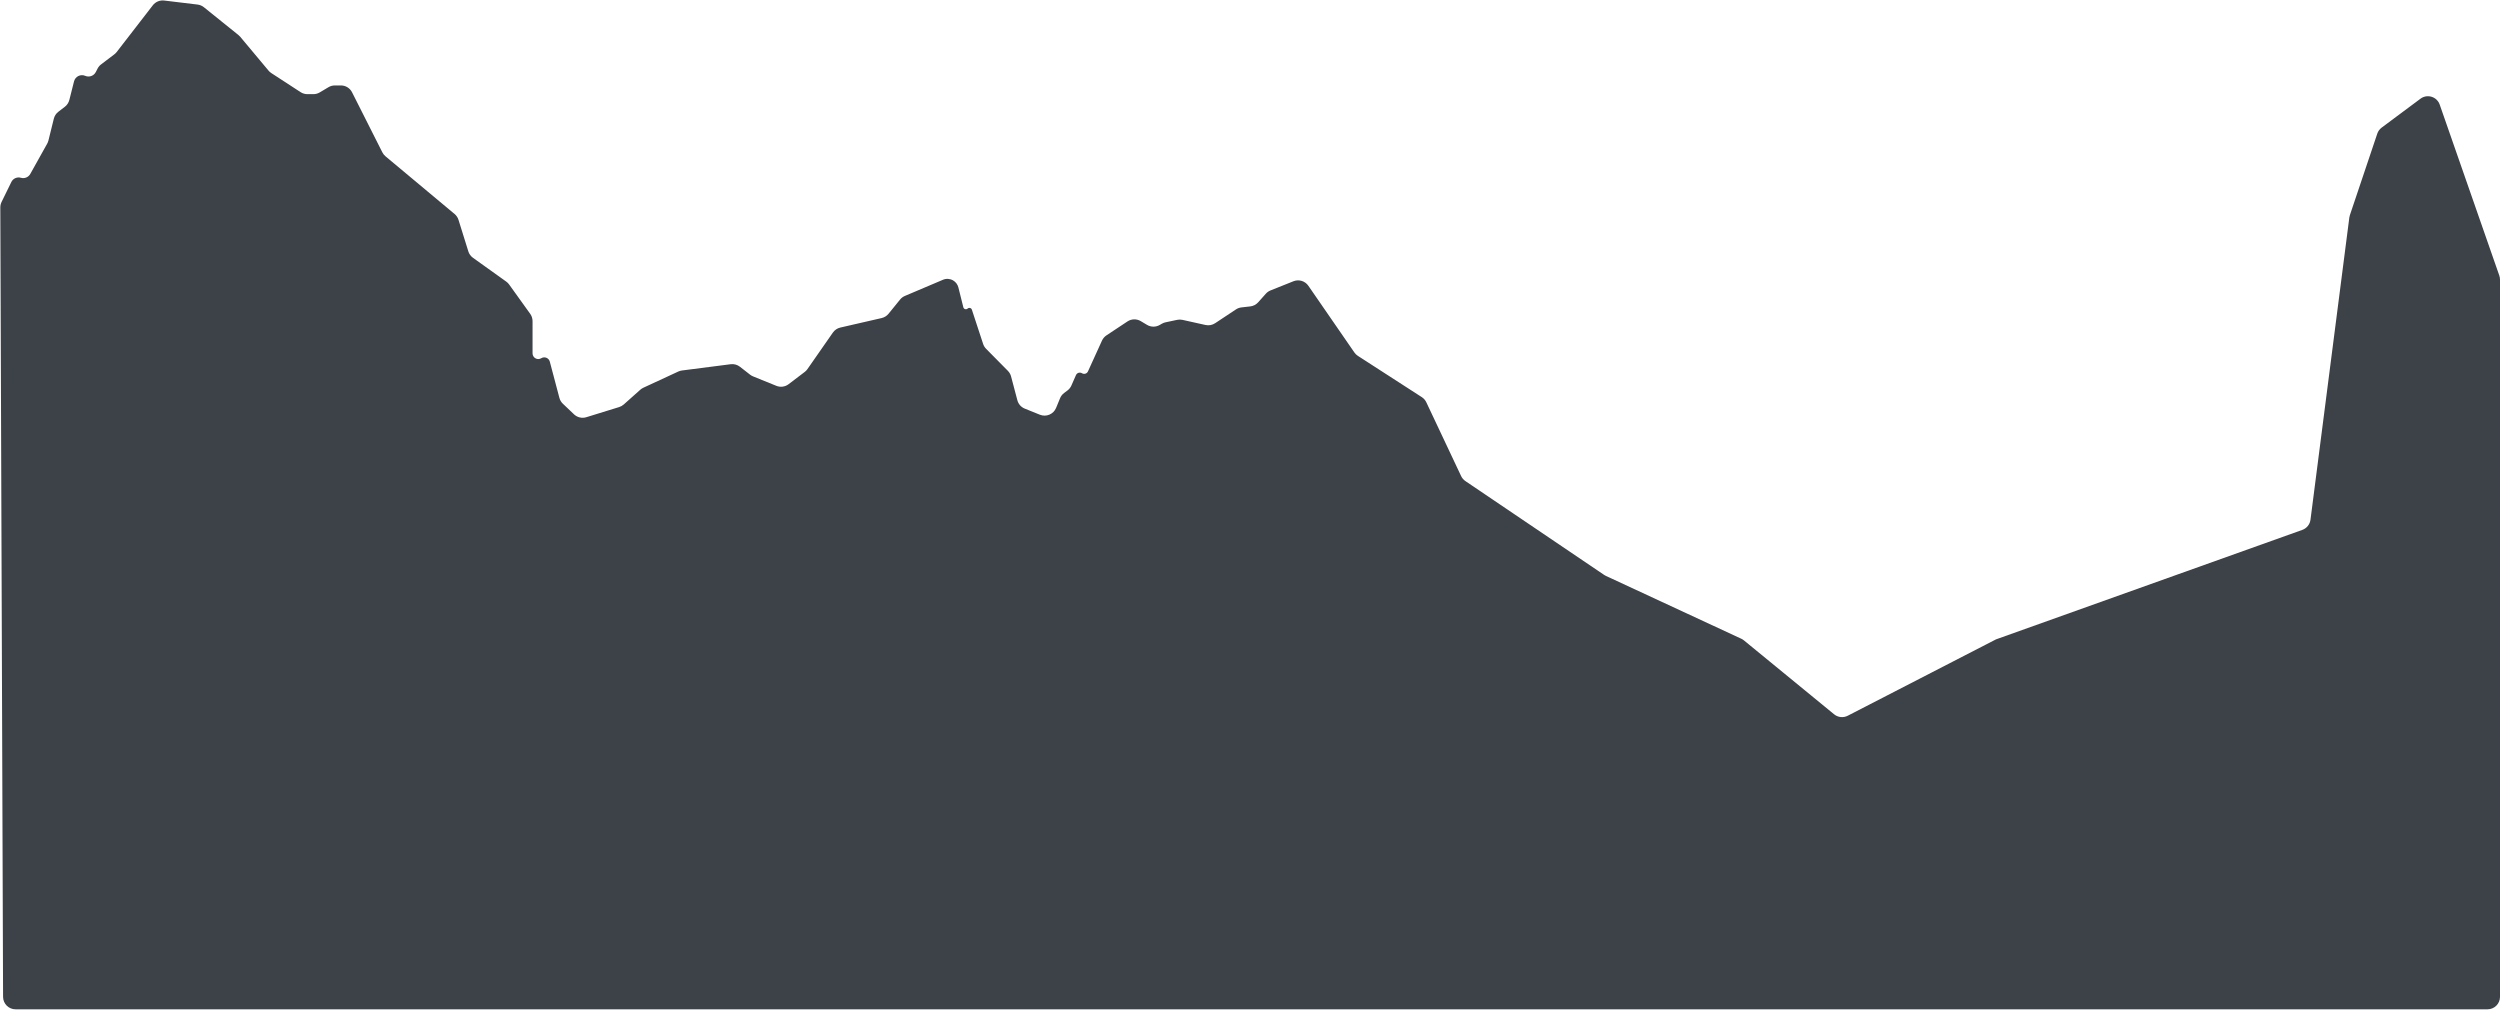 <svg width="4009" height="1619" viewBox="0 0 4009 1619" fill="none" xmlns="http://www.w3.org/2000/svg">
<path d="M2074.18 451.028C2082.85 447.56 2092.76 450.553 2098.07 458.241L2171.87 565.219C2173.36 567.387 2175.27 569.237 2177.48 570.665L2280 636.846C2283.14 638.873 2285.65 641.738 2287.24 645.117L2343.06 763.441C2344.59 766.689 2346.97 769.464 2349.94 771.476L2572.43 921.939C2573.31 922.537 2574.24 923.064 2575.21 923.514L2792.3 1024.25C2793.83 1024.96 2795.26 1025.85 2796.56 1026.92L2941.19 1145.44C2947.36 1150.5 2955.94 1151.41 2963.02 1147.76L3200.74 1025.31L3691.98 849.746C3699.06 847.214 3704.13 840.923 3705.09 833.462L3767.37 348.906C3767.54 347.607 3767.83 346.326 3768.25 345.084L3812.2 214.323C3813.5 210.462 3815.95 207.089 3819.21 204.656L3881.48 158.281C3892.31 150.212 3907.86 154.982 3912.31 167.737L4007.89 441.901C4008.62 444.017 4009 446.243 4009 448.484V1598.52C4009 1609.57 4000.05 1618.52 3989 1618.52H24.93C13.912 1618.52 4.969 1609.61 4.931 1598.59L0.516 332.666C0.506 329.597 1.202 326.566 2.55 323.809L18.177 291.859C20.964 286.163 27.448 283.302 33.534 285.083V285.083C39.364 286.79 45.601 284.238 48.562 278.933L75.691 230.344C76.56 228.788 77.217 227.123 77.644 225.394L86.319 190.301C87.407 185.898 89.96 181.996 93.558 179.235L103.986 171.232C107.557 168.491 110.099 164.625 111.201 160.261L118.718 130.484C120.701 122.626 129.248 118.411 136.69 121.621V121.621C143.054 124.366 150.456 121.705 153.615 115.537L156.444 110.013C157.797 107.372 159.727 105.068 162.091 103.273L183.392 87.101C184.791 86.038 186.044 84.796 187.119 83.406L245.055 8.481C249.362 2.911 256.281 0.016 263.271 0.859L316.815 7.315C320.53 7.763 324.046 9.244 326.961 11.591L382.463 56.263C383.485 57.086 384.424 58.007 385.266 59.014L430.581 113.205C431.853 114.726 433.345 116.05 435.007 117.133L482.023 147.758C485.271 149.874 489.063 151 492.939 151H502.494C506.098 151 509.634 150.026 512.73 148.182L526.77 139.818C529.866 137.974 533.402 137 537.006 137H546.689C554.239 137 561.145 141.251 564.545 147.991L613.137 244.308C614.366 246.743 616.08 248.902 618.174 250.651L728.979 343.176C731.93 345.641 734.109 348.904 735.253 352.575L751.002 403.092C752.299 407.25 754.917 410.871 758.459 413.405L811.817 451.58C813.594 452.852 815.15 454.405 816.424 456.18L850.245 503.271C852.687 506.671 854 510.752 854 514.938V566.605C854 573.782 861.861 578.187 867.982 574.44V574.44C873.227 571.229 880.083 573.977 881.658 579.921L897.05 638.028C897.998 641.606 899.92 644.85 902.602 647.401L920.51 664.428C925.754 669.413 933.28 671.178 940.193 669.043L992.846 652.783C995.583 651.937 998.107 650.514 1000.25 648.609L1026.79 624.967C1028.26 623.663 1029.9 622.581 1031.68 621.756L1087.7 595.797C1089.56 594.938 1091.53 594.367 1093.56 594.107L1171.73 584.063C1177.02 583.383 1182.37 584.847 1186.58 588.13L1202.8 600.787C1204.26 601.923 1205.87 602.853 1207.58 603.548L1244.95 618.715C1251.49 621.371 1258.95 620.38 1264.57 616.107L1290.49 596.408C1292.15 595.144 1293.61 593.627 1294.8 591.913L1335.59 533.335C1338.43 529.258 1342.68 526.384 1347.52 525.271L1413.8 510.041C1418.14 509.042 1422.03 506.621 1424.84 503.161L1443.37 480.357C1445.42 477.824 1448.07 475.833 1451.08 474.558L1512.15 448.642C1517.41 446.411 1523.41 446.783 1528.35 449.647V449.647C1532.6 452.11 1535.67 456.19 1536.86 460.957L1544.8 492.712C1545.57 495.79 1549.34 496.942 1551.7 494.82V494.82C1553.96 492.786 1557.57 493.746 1558.51 496.635L1576.53 551.527C1577.5 554.469 1579.13 557.146 1581.31 559.348L1616.25 594.706C1618.71 597.192 1620.47 600.278 1621.36 603.657L1631.44 641.814C1633.05 647.91 1637.44 652.89 1643.29 655.251L1667.56 665.052C1677.76 669.172 1689.37 664.278 1693.55 654.098L1699.91 638.601C1701.28 635.263 1703.52 632.357 1706.41 630.192L1711.8 626.154C1714.55 624.086 1716.73 621.342 1718.11 618.187L1725.41 601.538C1727.04 597.819 1731.59 596.399 1735.05 598.528V598.528C1738.47 600.637 1742.97 599.265 1744.64 595.603L1767.13 546.214C1768.68 542.806 1771.15 539.903 1774.27 537.834L1808.01 515.459C1814.42 511.206 1822.7 511.009 1829.31 514.952L1839.43 520.992C1845.65 524.702 1853.39 524.763 1859.66 521.15L1863.26 519.079C1865.07 518.033 1867.05 517.279 1869.1 516.845L1887.76 512.898C1890.55 512.306 1893.44 512.321 1896.23 512.941L1933.2 521.155C1938.5 522.334 1944.06 521.304 1948.59 518.301L1981.99 496.161C1984.62 494.412 1987.64 493.314 1990.79 492.958L2004.91 491.36C2009.8 490.806 2014.31 488.468 2017.59 484.794L2029.87 471.014C2031.93 468.703 2034.5 466.902 2037.37 465.752L2074.18 451.028Z" fill="#3C4248"/>
</svg>
